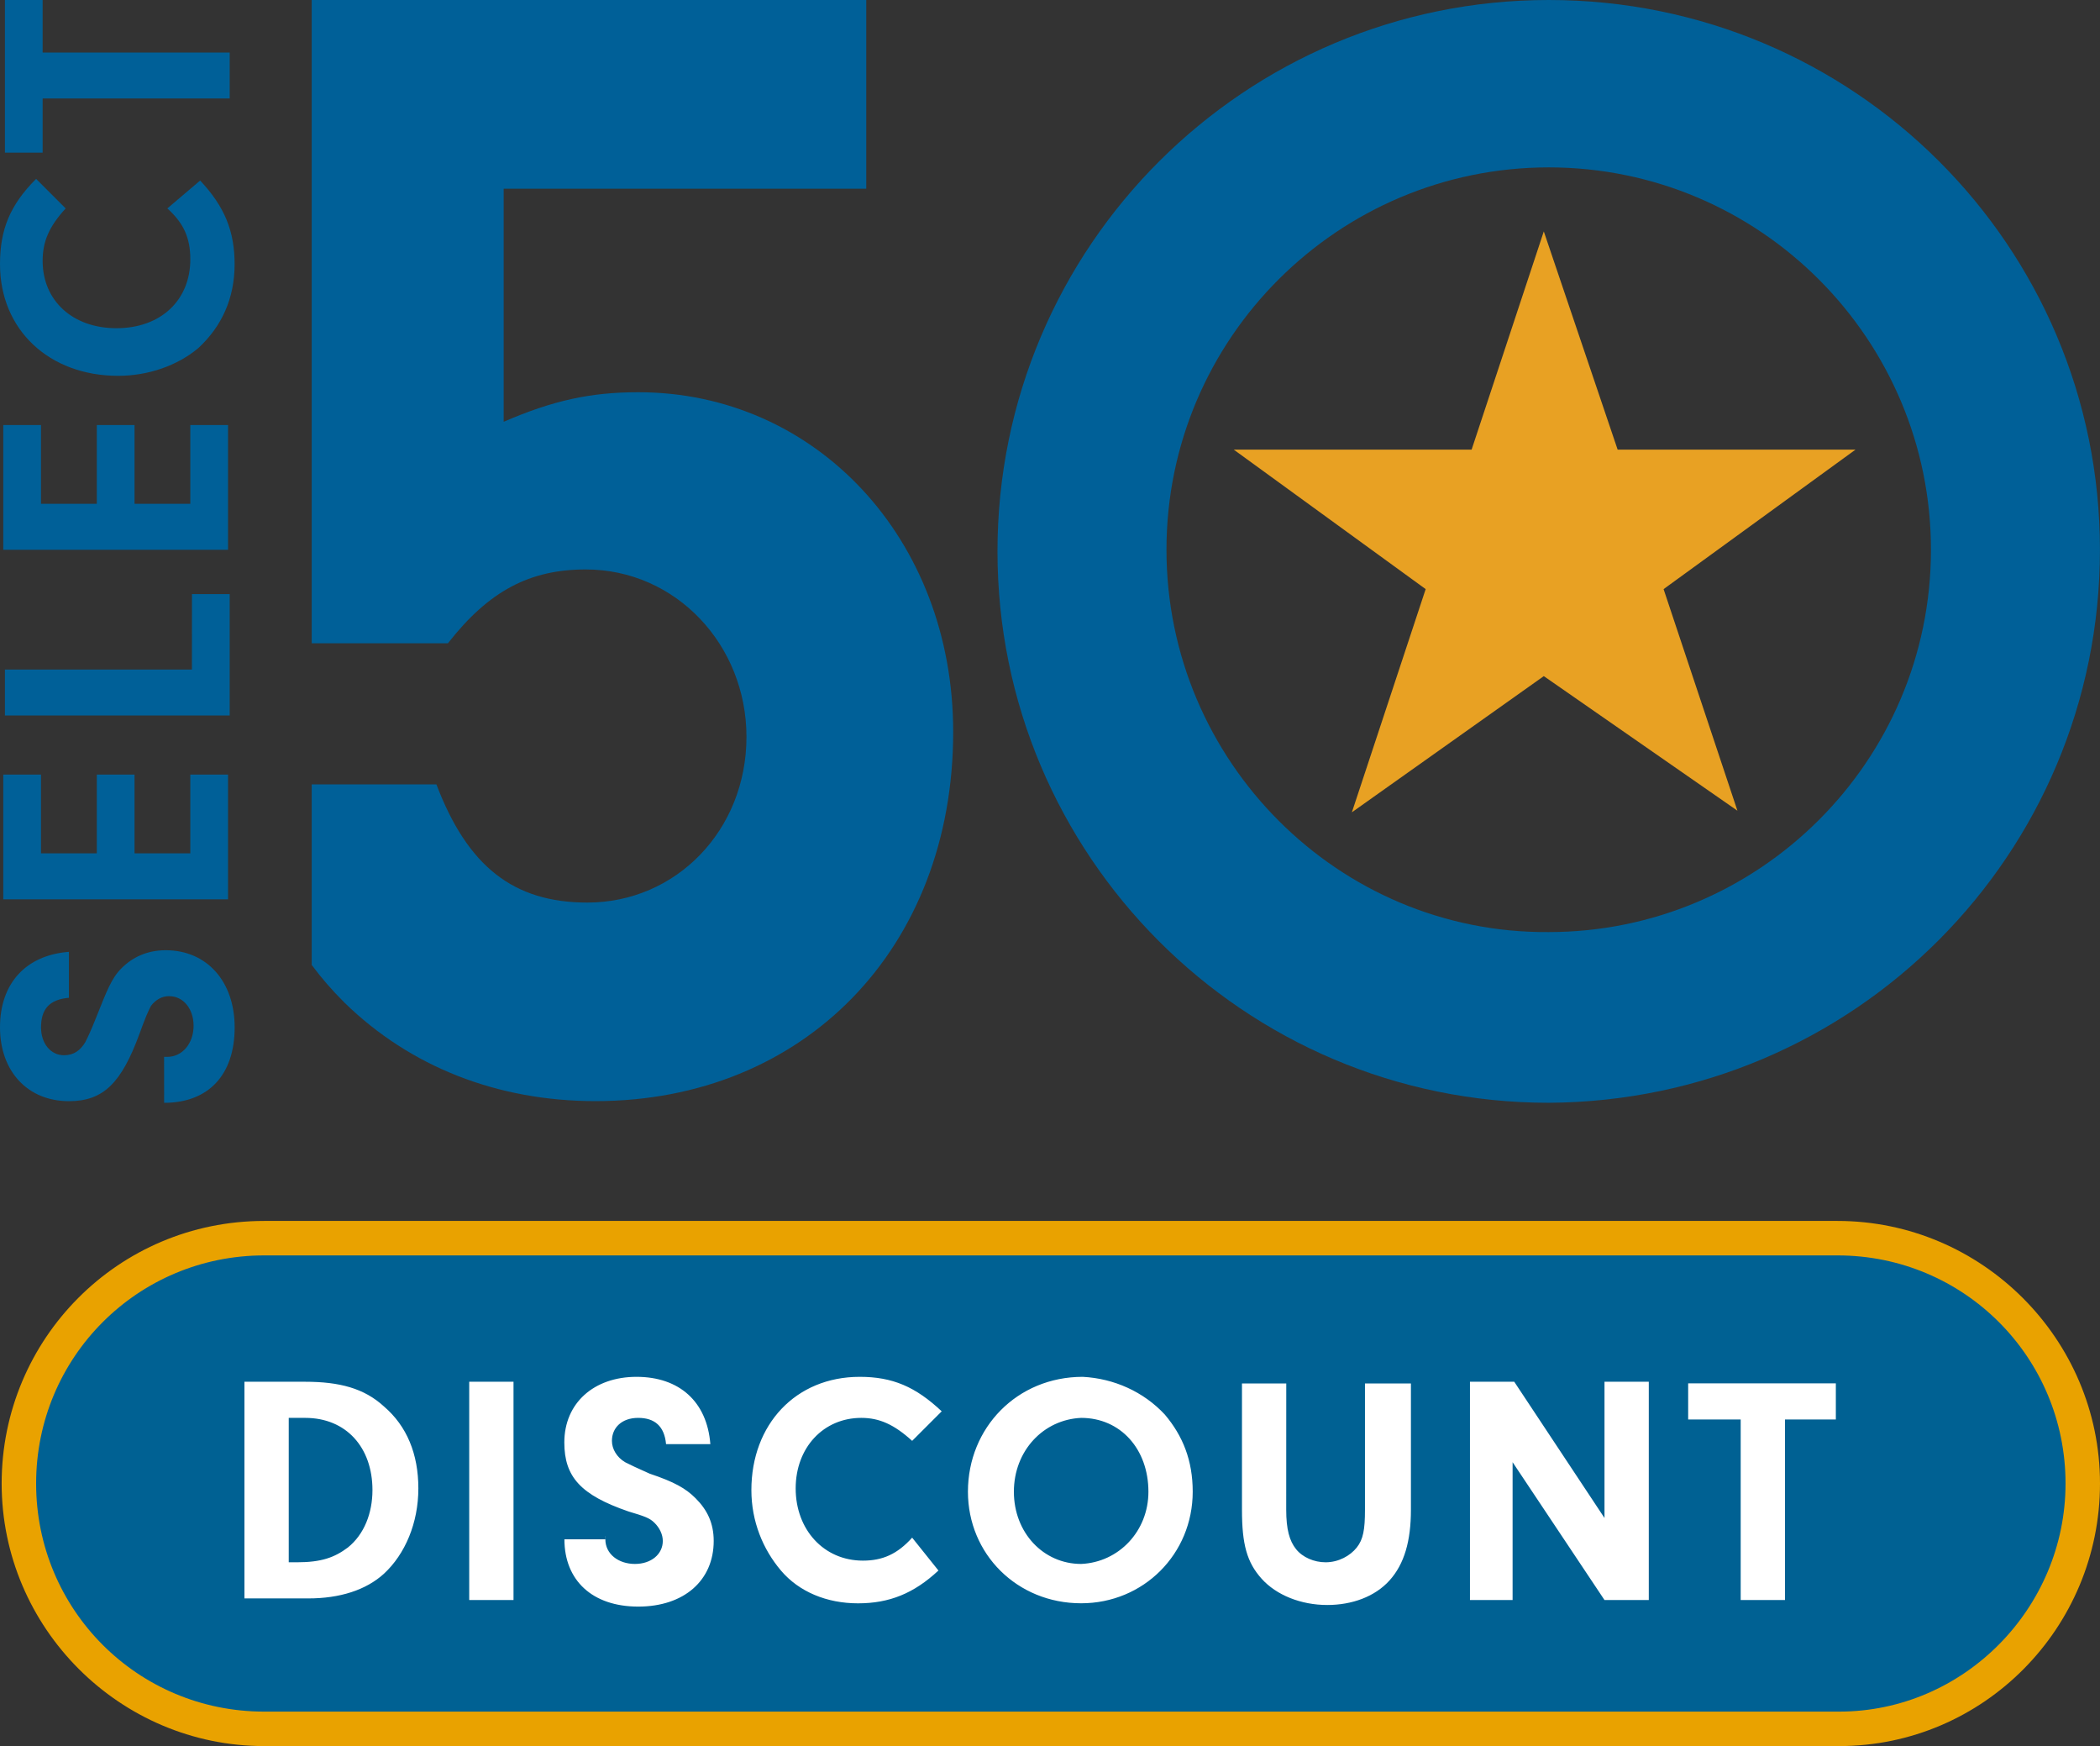 <?xml version="1.0" encoding="utf-8"?>
<!-- Generator: Adobe Illustrator 19.2.1, SVG Export Plug-In . SVG Version: 6.00 Build 0)  -->
<svg version="1.1" id="logo-select50" xmlns="http://www.w3.org/2000/svg" xmlns:xlink="http://www.w3.org/1999/xlink" x="0px"
	 y="0px" viewBox="0 0 43.144 35.863" style="enable-background:new 0 0 43.144 35.863;"
	 xml:space="preserve">
<rect x="0" y="0" width="43.144" height="35.863" fill="#333333" stroke="none"/>
<g id="select50--badge_1_">
	<path id="badge--bg" style="fill:#006193;" d="M5.393,35.526c-2.798,0-5.056-2.258-5.056-5.056s2.258-5.056,5.056-5.056h32.358
		c2.798,0,5.056,2.258,5.056,5.056c0,2.764-2.258,5.022-5.022,5.056H5.393z"/>
	<path id="badge--border" style="fill:#E9A200;" d="M37.751,25.785c2.595,0,4.685,2.09,4.685,4.685c0,2.562-2.09,4.685-4.651,4.685
		H5.427c-2.595,0-4.685-2.09-4.685-4.685s2.09-4.685,4.685-4.685H37.751 M37.751,25.077c-0.27,0-32.054,0-32.324,0
		c-3,0-5.393,2.427-5.393,5.393s2.427,5.393,5.393,5.393h32.358c2.966,0,5.359-2.427,5.359-5.393S40.717,25.077,37.751,25.077
		L37.751,25.077z"/>
	<path id="badge--discount" style="fill:#FFFFFF;enable-background:new    ;" d="M4.988,28.38h1.281
		c0.708,0,1.213,0.135,1.618,0.506c0.472,0.404,0.708,0.977,0.708,1.685s-0.27,1.348-0.708,1.753
		c-0.371,0.337-0.91,0.506-1.55,0.506H5.022V28.38H4.988z M5.932,32.088h0.169c0.506,0,0.775-0.101,1.045-0.303
		c0.337-0.27,0.506-0.708,0.506-1.18c0-0.876-0.539-1.483-1.382-1.483H5.932V32.088z M10.55,32.863H9.64V28.38h0.91V32.863z
		 M12.437,31.549v0.067c0,0.303,0.27,0.506,0.607,0.506s0.573-0.202,0.573-0.472c0-0.135-0.067-0.27-0.169-0.371
		c-0.101-0.101-0.202-0.135-0.539-0.236c-0.977-0.337-1.315-0.708-1.315-1.416c0-0.809,0.607-1.348,1.483-1.348
		c0.876,0,1.449,0.506,1.517,1.382h-0.91c-0.034-0.371-0.236-0.539-0.573-0.539s-0.539,0.202-0.539,0.472
		c0,0.169,0.101,0.337,0.27,0.438c0.135,0.067,0.202,0.101,0.506,0.236c0.506,0.169,0.742,0.303,0.944,0.506
		c0.236,0.236,0.371,0.506,0.371,0.876c0,0.809-0.607,1.348-1.55,1.348c-0.944,0-1.517-0.539-1.517-1.382h0.843V31.549z
		 M19.28,32.257c-0.506,0.472-1.011,0.674-1.652,0.674s-1.213-0.236-1.584-0.674c-0.371-0.438-0.607-1.011-0.607-1.652
		c0-1.348,0.91-2.326,2.225-2.326c0.674,0,1.146,0.202,1.685,0.708l-0.607,0.607c-0.371-0.337-0.674-0.472-1.045-0.472
		c-0.775,0-1.348,0.607-1.348,1.449s0.573,1.483,1.382,1.483c0.404,0,0.708-0.135,1.011-0.472L19.28,32.257z M23.931,29.054
		c0.371,0.438,0.573,0.944,0.573,1.584c0,1.281-1.011,2.292-2.292,2.292c-1.315,0-2.326-1.011-2.326-2.292
		c0-1.315,1.011-2.359,2.359-2.359C22.886,28.313,23.493,28.583,23.931,29.054z M20.83,30.639c0,0.843,0.607,1.483,1.382,1.483
		c0.775-0.034,1.382-0.674,1.382-1.483c0-0.876-0.573-1.517-1.382-1.517C21.437,29.156,20.83,29.796,20.83,30.639z M26.425,31.009
		c0,0.404,0.067,0.64,0.202,0.809s0.371,0.27,0.607,0.27c0.27,0,0.506-0.135,0.64-0.303s0.169-0.371,0.169-0.775v-2.595h0.944v2.595
		c0,0.64-0.135,1.112-0.438,1.449s-0.775,0.506-1.281,0.506c-0.539,0-1.045-0.202-1.348-0.539s-0.404-0.708-0.404-1.416v-2.595h0.91
		C26.425,28.414,26.425,31.009,26.425,31.009z M31.111,32.863H30.2V28.38h0.91l1.854,2.798V28.38h0.91v4.483h-0.91l-1.888-2.831
		v2.831H31.111z M36.672,32.863h-0.91v-3.708h-1.079v-0.742h3.034v0.742h-1.045V32.863z"/>
</g>
<g id="select50">
	<g id="select50--star">
		<path style="fill:#006098;" d="M31.818,0c-6.236,0-11.325,5.056-11.325,11.325c0,6.236,5.056,11.325,11.325,11.325
			c6.269-0.034,11.325-5.09,11.325-11.359C43.144,5.056,38.088,0,31.818,0 M31.818,3.438c4.348,0,7.853,3.539,7.853,7.853
			c0,4.348-3.539,7.853-7.853,7.853c-4.314,0.034-7.853-3.505-7.853-7.853S27.504,3.438,31.818,3.438"/>
		<polygon style="fill:#E8A123;" points="31.717,4.753 33.234,9.235 38.121,9.235 34.178,12.1 35.695,16.651 31.717,13.887
			27.774,16.684 29.29,12.1 25.347,9.235 30.234,9.235 		"/>
	</g>
	<path id="select50--5" style="fill:#006098;" d="M13.112,8.056c-0.977,0-1.753,0.169-2.764,0.607V3.876h7.449V0H6.404v13.213h2.798
		c0.843-1.079,1.685-1.517,2.831-1.517c1.854,0,3.303,1.55,3.303,3.438c0,1.921-1.449,3.404-3.269,3.404
		c-1.517,0-2.461-0.742-3.101-2.427H6.404v3.708c0.202,0.27,0.404,0.506,0.674,0.775c1.348,1.315,3.135,2.022,5.157,2.022
		c4.281,0,7.348-3.135,7.348-7.584C19.583,11.056,16.752,8.056,13.112,8.056z"/>
	<path id="select50--select" style="fill:#006098;" d="M3.371,21.707h0.067c0.303,0,0.539-0.27,0.539-0.64
		c0-0.337-0.202-0.607-0.506-0.607c-0.135,0-0.27,0.067-0.371,0.202C3.034,20.797,3,20.864,2.865,21.235
		c-0.371,1.011-0.742,1.382-1.449,1.382C0.573,22.617,0,22.01,0,21.1s0.539-1.483,1.416-1.55v0.944
		c-0.404,0.034-0.573,0.236-0.573,0.607c0,0.337,0.202,0.573,0.472,0.573c0.202,0,0.337-0.101,0.438-0.27
		c0.067-0.135,0.101-0.202,0.236-0.539c0.202-0.506,0.303-0.775,0.506-0.977c0.236-0.236,0.539-0.371,0.91-0.371
		c0.843,0,1.416,0.64,1.416,1.584c0,0.977-0.539,1.55-1.449,1.55L3.371,21.707L3.371,21.707z M1.989,17.527v-1.618h0.775v1.618H3.91
		v-1.618h0.775v2.562H0.067v-2.562h0.775v1.618H1.989z M3.944,12.202h0.775v2.494H0.101v-0.944h3.842
		C3.944,13.752,3.944,12.202,3.944,12.202z M1.989,10.348V8.73h0.775v1.618H3.91V8.73h0.775v2.562H0.067V8.73h0.775v1.618H1.989z
		 M4.112,3.708C4.618,4.247,4.82,4.753,4.82,5.427c0,0.708-0.27,1.281-0.742,1.719C3.64,7.516,3.034,7.719,2.427,7.719
		C1.011,7.719,0,6.775,0,5.427c0-0.708,0.202-1.213,0.742-1.753l0.607,0.607C1.011,4.651,0.876,4.955,0.876,5.359
		c0,0.809,0.607,1.382,1.517,1.382S3.91,6.168,3.91,5.326c0-0.438-0.135-0.742-0.472-1.045L4.112,3.708z M4.719,1.079v0.944H0.876
		v1.112H0.101V0h0.775v1.079H4.719z"/>
</g>
</svg>
